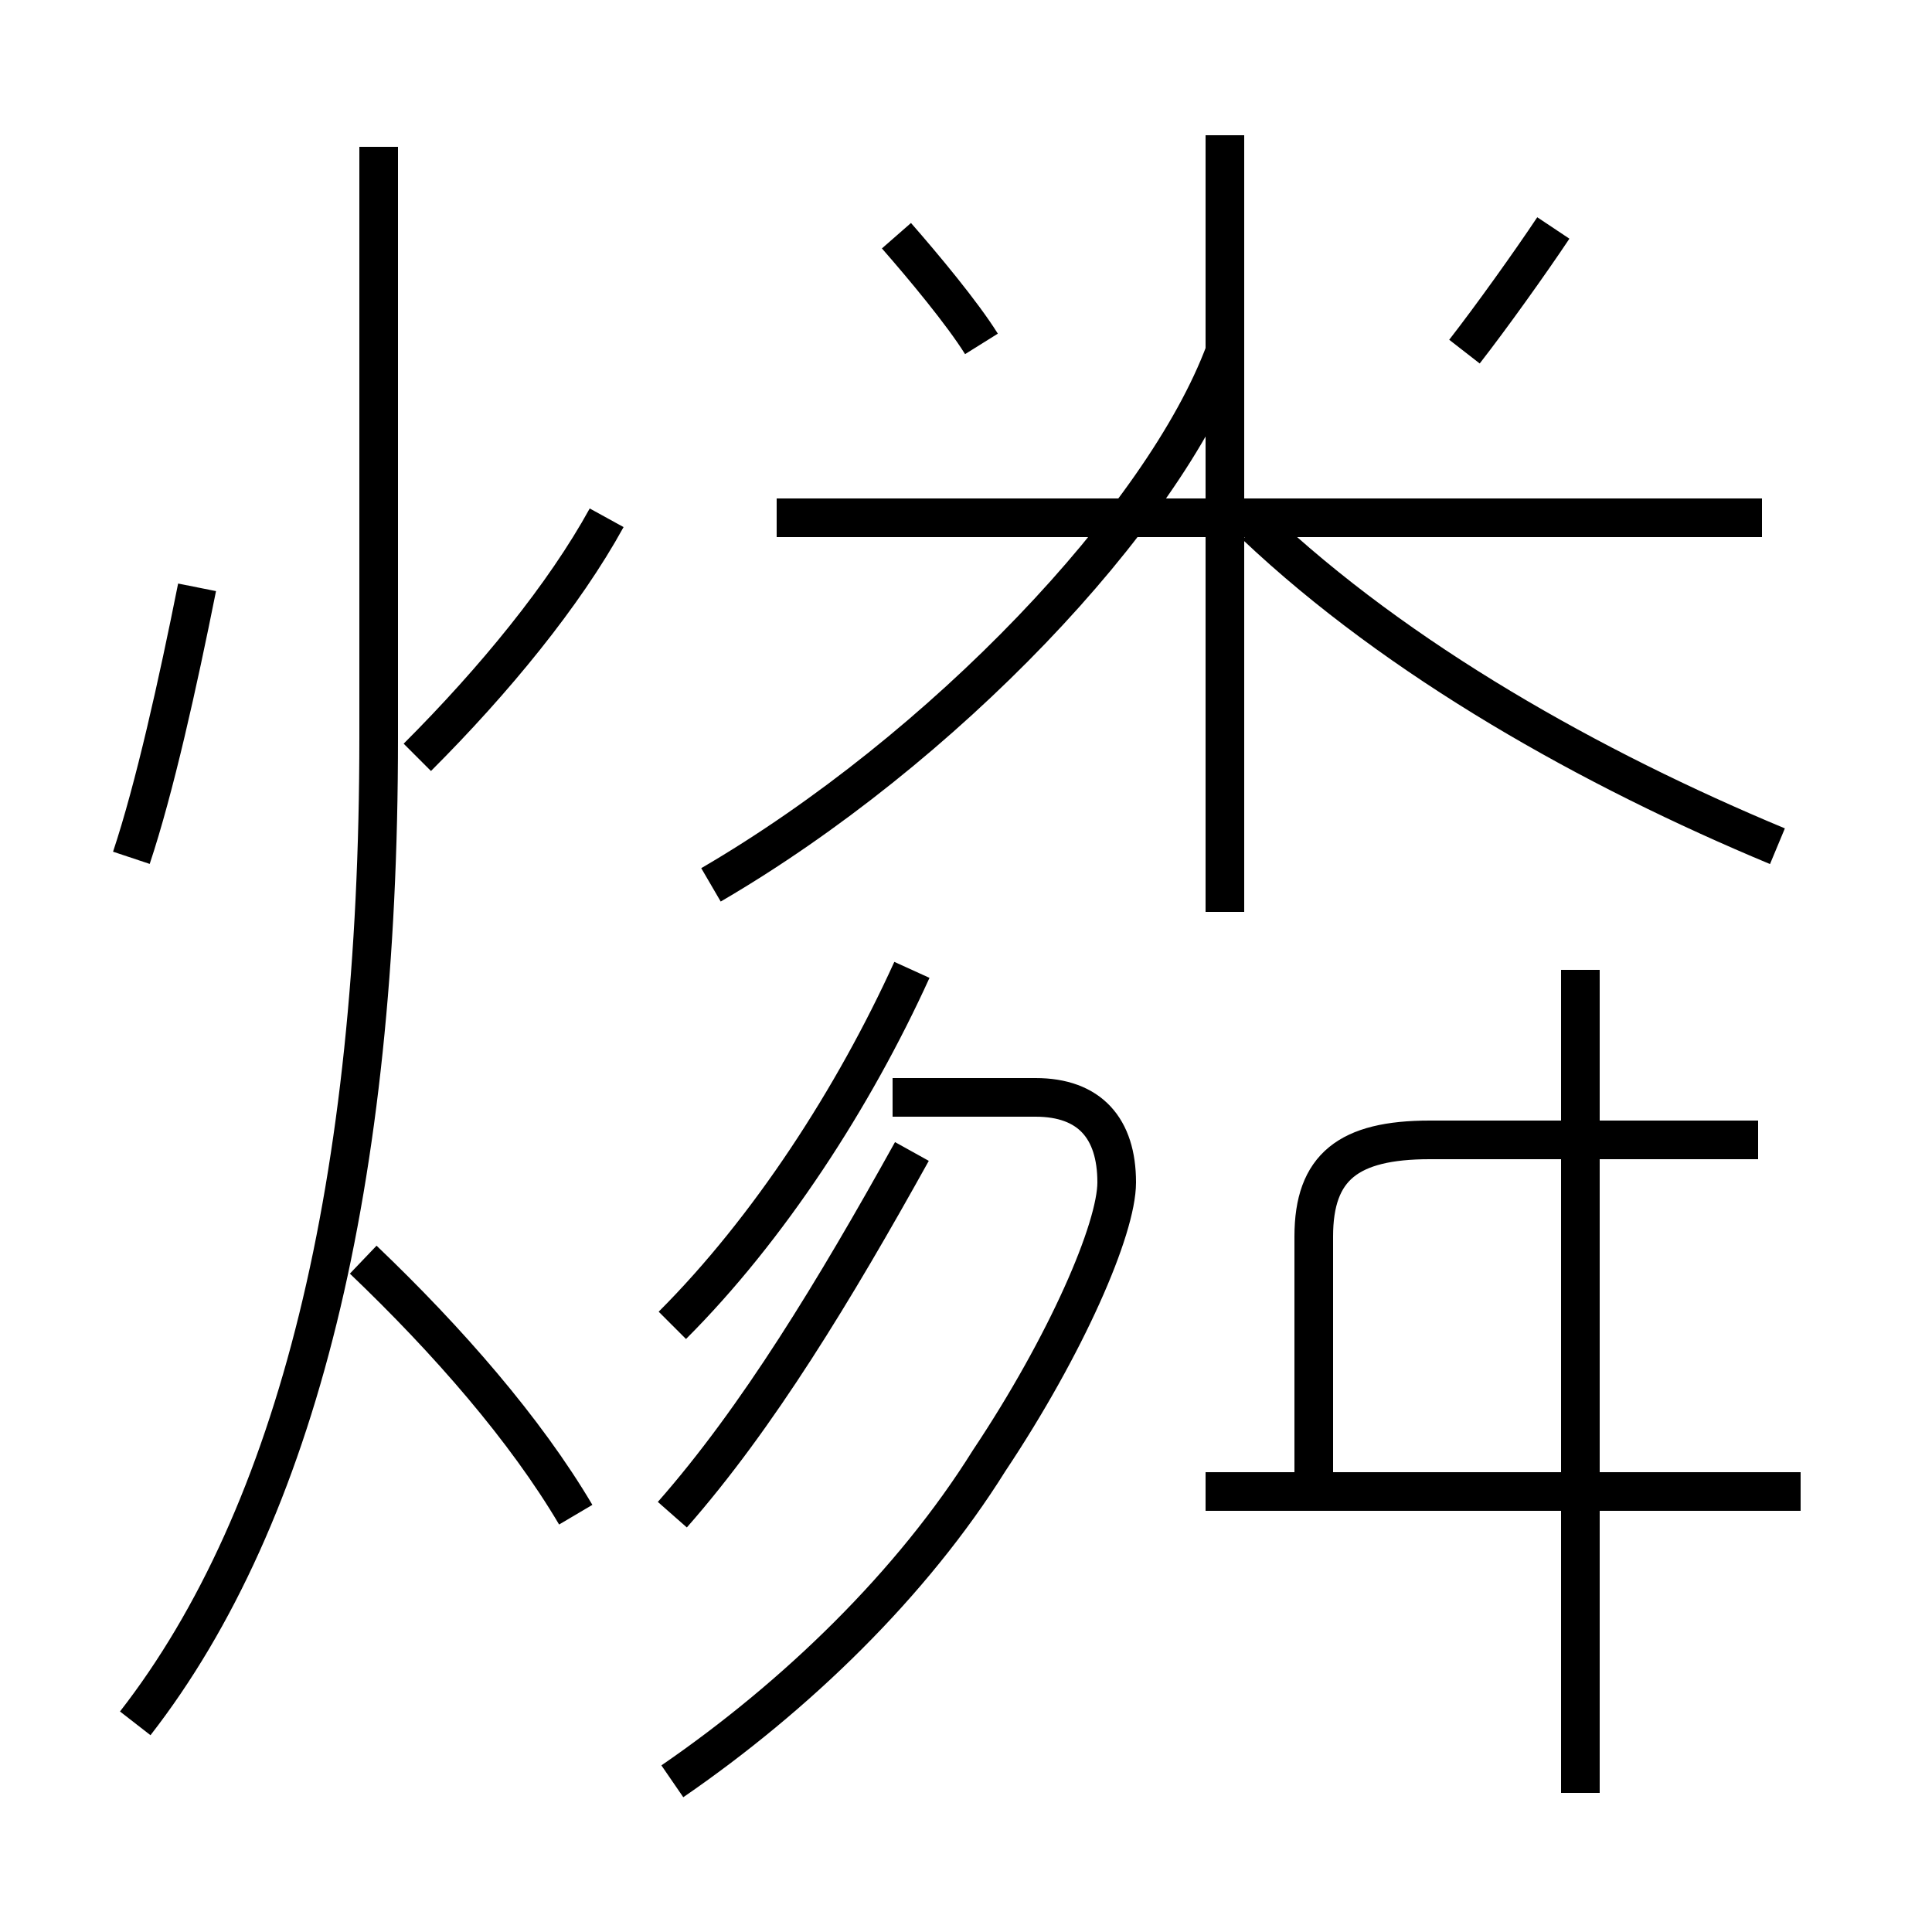 <?xml version='1.0' encoding='utf8'?>
<svg viewBox="0.0 -6.0 50.0 50.0" version="1.1" xmlns="http://www.w3.org/2000/svg">
<rect x="0.0" y="-6.0" width="50.0" height="50.0" fill="#808080" stroke="none"/>
<rect x="-1000" y="-1000" width="2000" height="2000" stroke="white" fill="white"/>
<g style="fill:white;stroke:#000000;  stroke-width:1">
<path d="M 3.5 0.6 C 7.7 -4.8 9.8 -13.4 9.8 -24.9 L 9.8 -40.2 M 14.9 -4.8 C 13.6 -7.0 11.6 -9.3 9.4 -11.4 M 3.4 -21.8 C 4.0 -23.6 4.6 -26.3 5.1 -28.8 M 17.4 -4.8 C 19.6 -7.3 21.6 -10.6 23.6 -14.2 M 17.4 -9.7 C 19.9 -12.2 22.1 -15.6 23.6 -18.9 M 17.4 2.1 C 20.6 -0.1 23.6 -3.0 25.6 -6.2 C 27.6 -9.2 28.9 -12.2 28.9 -13.4 C 28.9 -14.8 28.2 -15.6 26.8 -15.6 L 23.1 -15.6 M 10.8 -24.4 C 12.8 -26.4 14.6 -28.6 15.7 -30.6 M 46.6 -5.4 L 31.2 -5.4 M 34.0 -5.8 L 34.0 -12.0 C 34.0 -13.8 34.9 -14.5 37.0 -14.5 L 45.5 -14.5 M 40.9 2.4 L 40.9 -18.9 M 45.6 -30.6 L 20.1 -30.6 M 18.4 -21.1 C 24.4 -24.6 30.1 -30.6 31.7 -34.9 M 25.4 -35.1 C 24.9 -35.9 23.9 -37.1 23.2 -37.9 M 46.0 -22.1 C 41.2 -24.1 36.2 -26.9 32.5 -30.4 M 31.7 -20.4 L 31.7 -40.5 M 37.9 -34.9 C 38.6 -35.8 39.6 -37.2 40.2 -38.1" transform="translate(0.0, 38.0)" />
</g>
</svg>